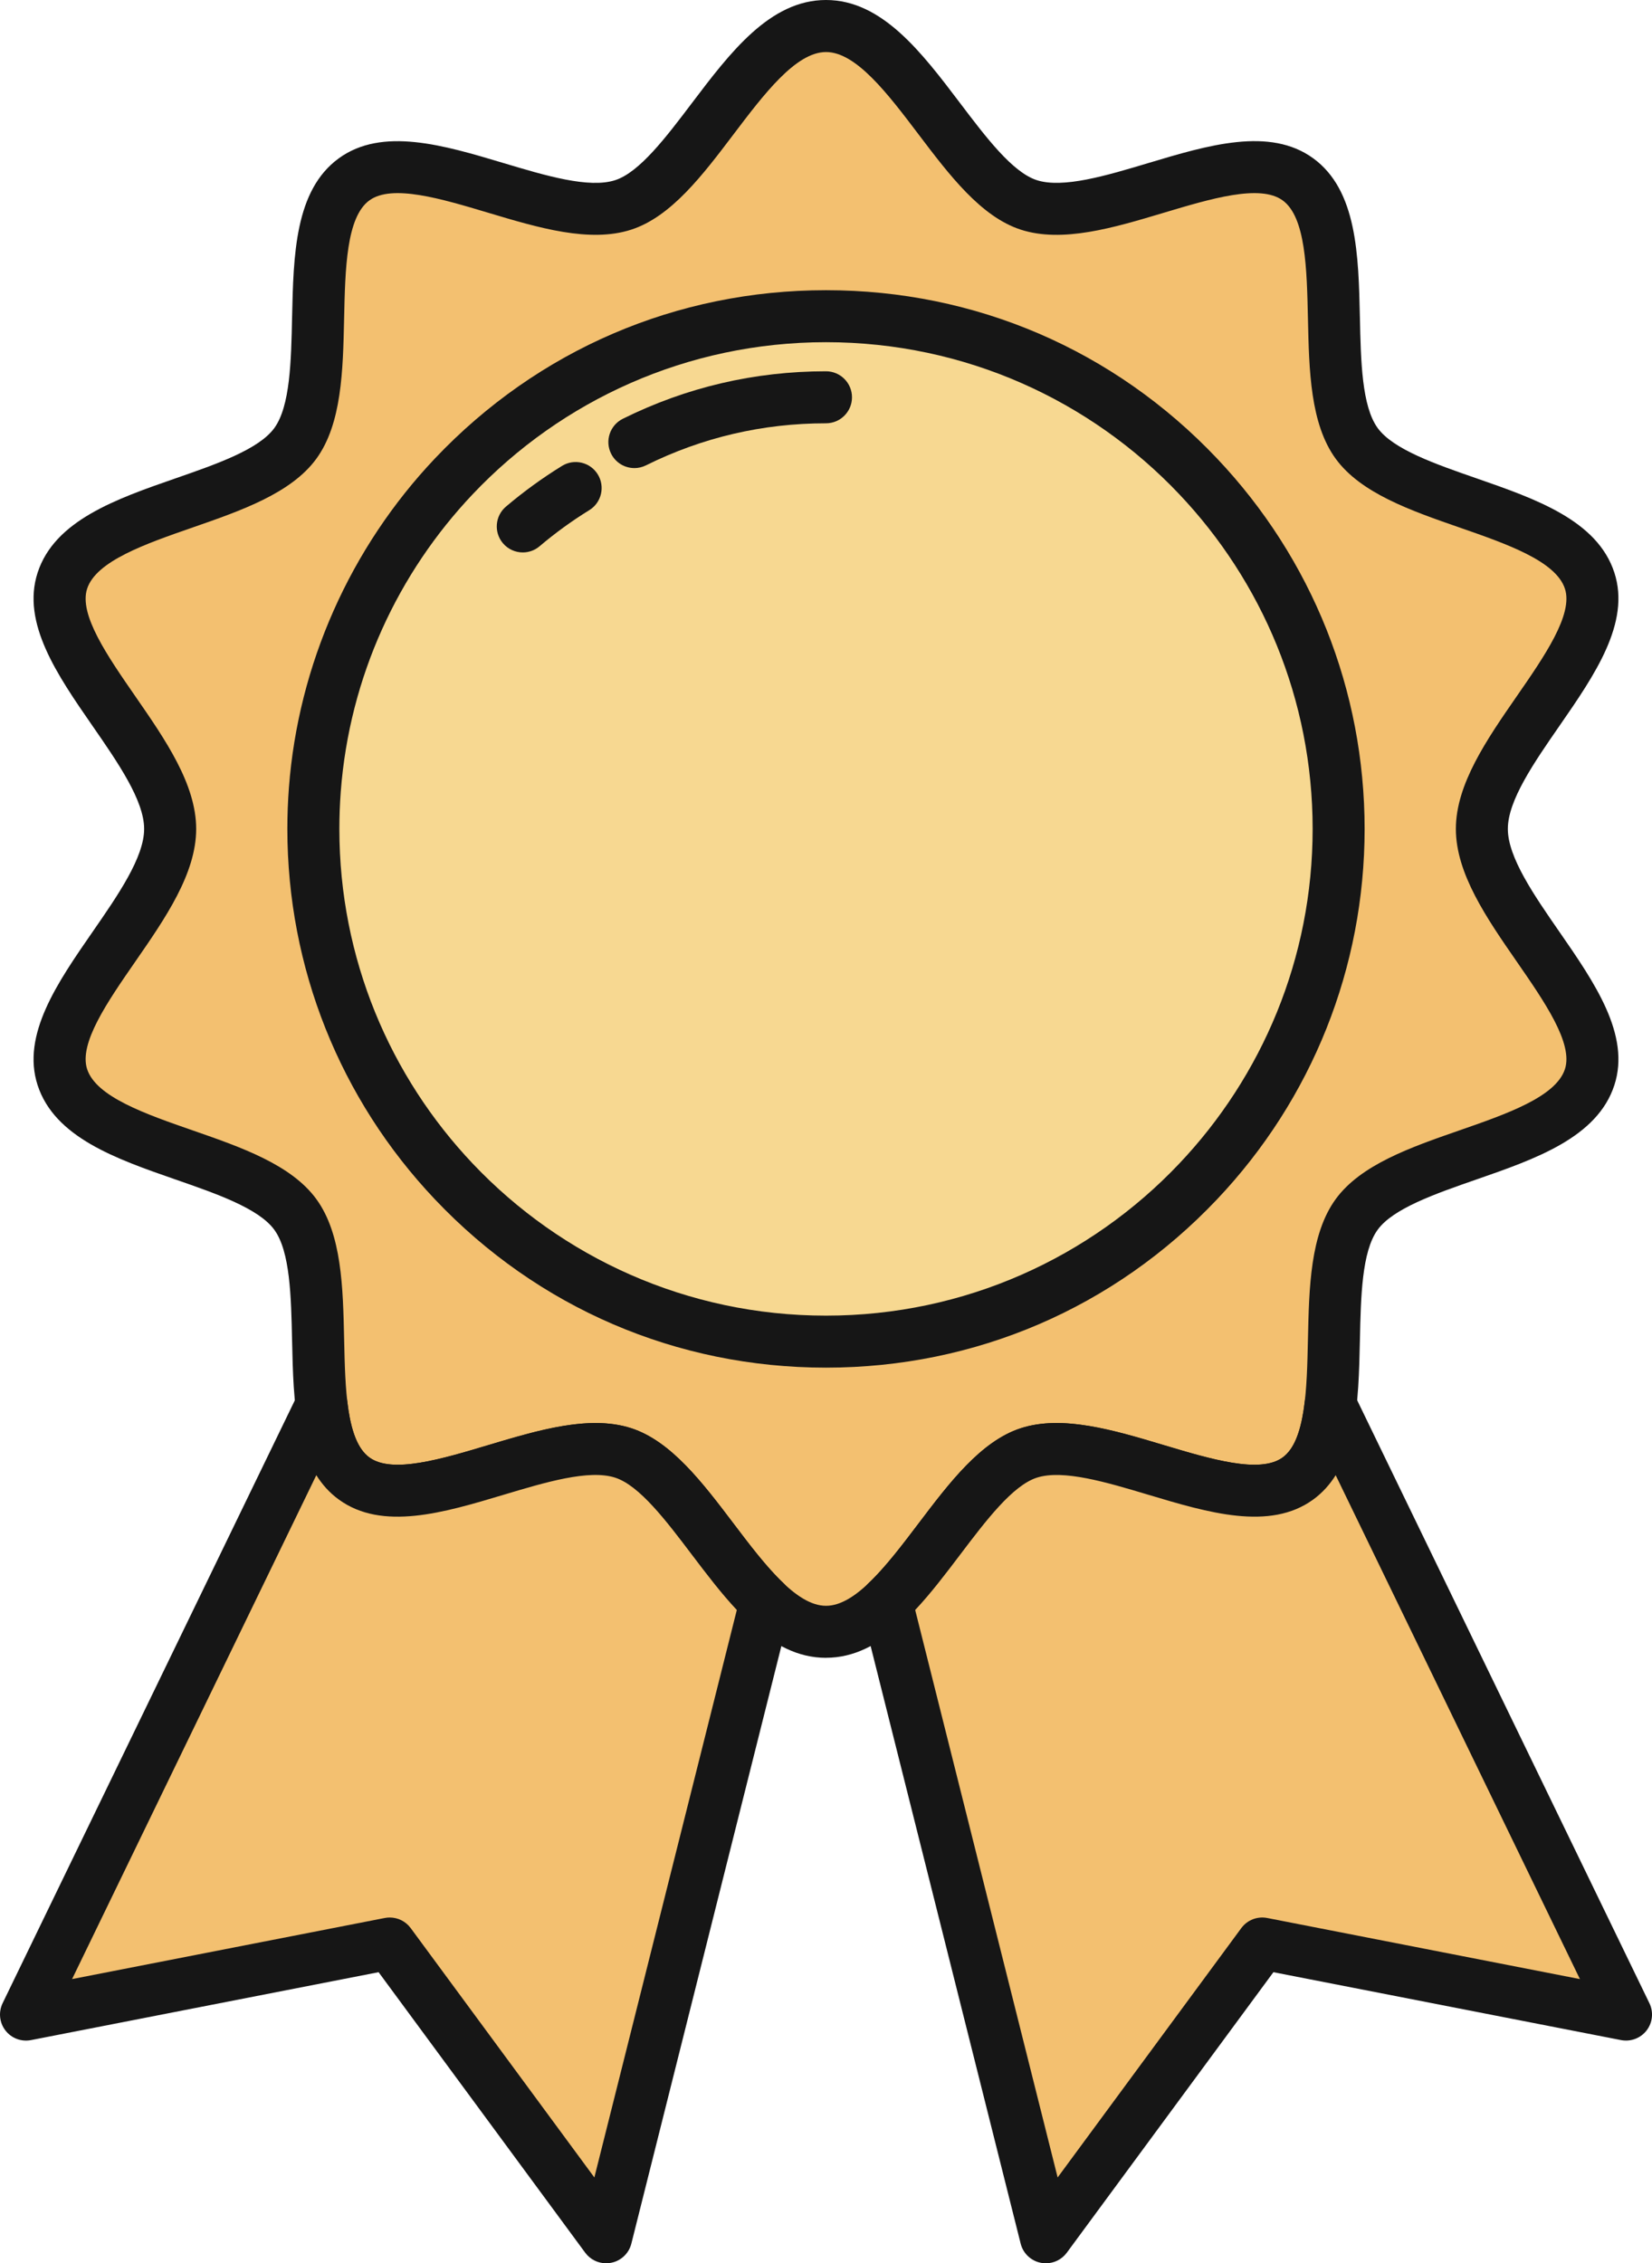 <svg xmlns="http://www.w3.org/2000/svg" width="788.45" height="1080" viewBox="0 0 788.45 1080"><g id="a"/><g id="b"><g id="c"><g id="d"><g><path d="M707.23 395.54c0-37.55 62.46-84.54 51.46-118.42-11.4-35.11-89.93-36.32-111.2-65.55-21.48-29.52 1.48-104.51-28.04-125.99-29.23-21.27-93.35 23.59-128.47 12.19-33.88-11-59.21-85.35-96.76-85.35s-62.88 74.35-96.77 85.35c-35.11 11.4-99.24-33.46-128.47-12.19-29.52 21.48-6.56 96.48-28.04 126-21.27 29.23-99.8 30.44-111.2 65.55-11 33.88 51.46 80.87 51.46 118.42s-62.46 84.54-51.46 118.42c11.4 35.11 89.93 36.32 111.2 65.55 21.49 29.52-1.48 104.51 28.04 126 29.23 21.27 93.35-23.59 128.47-12.19 33.88 11 59.21 85.35 96.76 85.35s62.88-74.35 96.76-85.35c35.12-11.4 99.24 33.46 128.47 12.19 29.52-21.49 6.56-96.48 28.04-126 21.27-29.23 99.8-30.44 111.2-65.55 11-33.88-51.46-80.87-51.46-118.42z" fill="#f3c070"/><path d="M394.22 791.08c-26.75.0-45.7-25.03-64.04-49.24-12.27-16.2-24.95-32.95-36.56-36.72-12.49-4.06-33.28 2.17-53.37 8.19-28.43 8.52-57.83 17.33-78.57 2.23-20.95-15.25-21.63-46.13-22.28-76-.46-20.81-.92-42.33-8.49-52.72-7.41-10.18-27.55-17.18-47.02-23.94-28.44-9.88-57.84-20.1-65.95-45.08-7.79-23.98 9.5-48.95 26.22-73.1 12.11-17.49 24.63-35.58 24.63-49.15s-12.52-31.66-24.63-49.15c-16.72-24.15-34.01-49.12-26.22-73.1 8.11-24.98 37.51-35.2 65.95-45.08 19.47-6.77 39.61-13.77 47.02-23.94 7.57-10.39 8.04-31.91 8.49-52.72.65-29.87 1.33-60.75 22.28-76 20.73-15.09 50.14-6.28 78.57 2.23 20.1 6.02 40.88 12.24 53.37 8.18 11.61-3.77 24.3-20.52 36.56-36.72C348.52 25.03 367.48.0 394.22.0s45.69 25.03 64.03 49.24c12.27 16.2 24.96 32.96 36.56 36.72 12.52 4.06 33.28-2.17 53.37-8.19 28.43-8.52 57.83-17.32 78.57-2.24 20.95 15.25 21.63 46.14 22.29 76.01.45 20.81.92 42.33 8.49 52.72 7.4 10.18 27.54 17.18 47.02 23.94 28.44 9.88 57.84 20.1 65.95 45.08 7.79 23.98-9.5 48.95-26.22 73.1-12.11 17.49-24.63 35.57-24.63 49.15s12.52 31.66 24.63 49.15c16.72 24.15 34.01 49.12 26.22 73.1-8.11 24.98-37.51 35.2-65.95 45.08-19.47 6.77-39.61 13.77-47.02 23.94-7.57 10.39-8.04 31.91-8.49 52.72-.65 29.87-1.33 60.76-22.28 76-20.73 15.09-50.14 6.28-78.57-2.23-20.09-6.02-40.86-12.24-53.37-8.19-11.61 3.77-24.3 20.52-36.57 36.72-18.33 24.21-37.28 49.24-64.03 49.24zm-110-112.04c5.96.0 11.69.73 17.07 2.48 19.03 6.18 34.1 26.09 48.69 45.34 14.67 19.37 29.84 39.4 44.25 39.4s29.58-20.03 44.25-39.4c14.58-19.26 29.66-39.17 48.69-45.34 19.86-6.45 44.41.9 68.15 8.02 22.63 6.78 46.04 13.8 56.85 5.94 11.01-8.02 11.55-32.65 12.07-56.48.54-24.63 1.09-50.1 13.23-66.78 11.98-16.46 35.85-24.76 58.94-32.78 22.71-7.89 46.19-16.05 50.49-29.3 3.99-12.29-9.74-32.12-23.02-51.31-14.28-20.62-29.04-41.95-29.04-63.28s14.76-42.66 29.04-63.28c13.28-19.18 27.01-39.02 23.02-51.31-4.3-13.25-27.78-21.41-50.49-29.3-23.08-8.02-46.96-16.32-58.94-32.78-12.14-16.68-12.69-42.15-13.23-66.78-.52-23.83-1.06-48.47-12.07-56.48-10.8-7.85-34.21-.84-56.85 5.94-23.74 7.11-48.29 14.47-68.15 8.02-19.02-6.18-34.1-26.09-48.69-45.35-14.67-19.37-29.84-39.4-44.24-39.4s-29.58 20.03-44.25 39.4c-14.58 19.26-29.66 39.17-48.69 45.34-19.85 6.45-44.41-.9-68.15-8.01-22.65-6.78-46.05-13.79-56.85-5.94-11.01 8.02-11.55 32.65-12.07 56.48-.54 24.63-1.09 50.1-13.23 66.78-11.98 16.46-35.85 24.76-58.94 32.78-22.71 7.89-46.19 16.05-50.49 29.3-3.99 12.29 9.75 32.13 23.02 51.31 14.28 20.62 29.04 41.95 29.04 63.28s-14.76 42.66-29.04 63.28c-13.28 19.18-27.01 39.02-23.02 51.31 4.3 13.25 27.78 21.41 50.49 29.3 23.08 8.02 46.96 16.32 58.94 32.78 12.14 16.68 12.7 42.15 13.24 66.78.52 23.83 1.06 48.47 12.07 56.48 10.79 7.85 34.21.84 56.85-5.94 17.31-5.18 35.05-10.5 51.08-10.5z" fill="#161616"/></g><g><g><path d="M634.99 670.38c-1.8 15.15-5.81 28.05-15.54 35.13-29.23 21.27-93.35-23.59-128.47-12.19-24.5 7.96-44.53 49.02-67.94 71.16l76.11 303.11 103.27-140.18 173.61 33.91-141.04-290.94z" fill="#f3c070"/><path d="M499.16 1080c-.8.0-1.6-.08-2.4-.23-4.71-.93-8.47-4.49-9.63-9.15l-76.11-303.11c-1.09-4.35.25-8.95 3.51-12.04 8.03-7.59 16.12-18.28 23.95-28.61 14.58-19.25 29.66-39.16 48.69-45.34 19.87-6.45 44.41.9 68.15 8.01 22.63 6.78 46.04 13.8 56.85 5.94 5.49-4 8.84-12.44 10.52-26.56.65-5.47 4.83-9.86 10.27-10.77 5.44-.92 10.82 1.87 13.22 6.82l141.04 290.94c2.05 4.23 1.53 9.26-1.34 12.98-2.86 3.72-7.6 5.51-12.21 4.61l-165.91-32.4-98.61 133.86c-2.37 3.21-6.1 5.05-9.99 5.05zm-62.37-311.75 67.99 270.79 87.66-118.99c2.84-3.86 7.66-5.74 12.37-4.82l149.24 29.15-116.57-240.45c-2.74 4.35-6.23 8.35-10.71 11.61-20.74 15.09-50.14 6.28-78.57-2.23-20.09-6.02-40.86-12.24-53.37-8.19-11.61 3.77-24.3 20.52-36.57 36.72-6.87 9.07-13.93 18.39-21.46 26.4z" fill="#161616"/></g><g><path d="M297.46 693.32c-35.11-11.4-99.24 33.46-128.47 12.19-9.73-7.08-13.74-19.98-15.54-35.14L12.41 961.32l173.61-33.91 103.27 140.18 76.11-303.11c-23.41-22.14-43.44-63.2-67.94-71.16z" fill="#f3c070"/><path d="M289.29 1080c-3.9.0-7.62-1.84-9.99-5.05l-98.61-133.86L14.79 973.5c-4.62.9-9.34-.88-12.21-4.61-2.87-3.72-3.38-8.75-1.34-12.98l141.05-290.95c2.41-4.96 7.75-7.74 13.23-6.82 5.43.91 9.61 5.3 10.26 10.77 1.67 14.12 5.02 22.56 10.52 26.57 10.79 7.85 34.21.84 56.85-5.94 23.75-7.11 48.3-14.46 68.15-8.02h0c19.02 6.18 34.1 26.09 48.69 45.34 7.82 10.33 15.91 21.01 23.94 28.6 3.26 3.08 4.6 7.68 3.51 12.04l-76.11 303.11c-1.17 4.66-4.92 8.22-9.63 9.15-.8.16-1.6.23-2.4.23zm-103.27-165c3.9.0 7.62 1.84 9.99 5.05l87.66 118.99 67.99-270.79c-7.52-8.01-14.59-17.33-21.46-26.4-12.27-16.2-24.96-32.95-36.57-36.73h0c-12.49-4.06-33.28 2.17-53.37 8.19-28.43 8.52-57.83 17.33-78.57 2.23-4.49-3.26-7.98-7.26-10.72-11.61l-116.57 240.45 149.23-29.15c.79-.16 1.59-.23 2.38-.23z" fill="#161616"/></g></g><g><g><circle cx="394.22" cy="395.54" r="232.25" transform="translate(-164.22 394.61) rotate(-45)" fill="#f7d891"/><path d="M394.22 640.2c-134.91.0-244.66-109.76-244.66-244.66s109.76-244.66 244.66-244.66 244.66 109.75 244.66 244.66S529.13 640.2 394.22 640.2zm0-464.51c-121.22.0-219.85 98.62-219.85 219.84s98.62 219.85 219.85 219.85 219.84-98.62 219.84-219.85-98.62-219.84-219.84-219.84z" fill="#161616"/></g><g><circle cx="394.22" cy="395.54" r="232.25" transform="translate(-164.22 394.61) rotate(-45)" fill="#f7d891"/><path d="M394.22 640.2c-134.91.0-244.66-109.76-244.66-244.66s109.76-244.66 244.66-244.66 244.66 109.75 244.66 244.66S529.13 640.2 394.22 640.2zm0-464.51c-121.22.0-219.85 98.62-219.85 219.84s98.62 219.85 219.85 219.85 219.84-98.62 219.84-219.85-98.62-219.84-219.84-219.84z" fill="#161616"/></g><g><path d="M394.23 640.21c-67.84.0-130.89-27.13-177.56-76.36-43.27-45.66-67.12-105.43-67.12-168.31.0-6.32.25-12.58.72-18.79 4.22-55.73 27.81-108.84 66.39-149.52 46.67-49.25 109.74-76.37 177.56-76.37s130.88 27.12 177.55 76.37c43.28 45.62 67.12 105.39 67.12 168.3s-23.84 122.68-67.12 168.31c-46.67 49.23-109.73 76.36-177.55 76.36z" fill="#f7d891"/><path d="M394.22 163.29c66.37.0 126.23 27.84 168.55 72.48 39.48 41.64 63.71 97.87 63.71 159.77s-24.23 118.13-63.71 159.77c-42.32 44.64-102.18 72.49-168.55 72.49s-126.23-27.85-168.55-72.49c-39.48-41.64-63.7-97.87-63.7-159.77.0-5.99.23-11.94.67-17.82 4.16-54.84 27.38-104.35 63.03-141.95 42.32-44.64 102.19-72.48 168.55-72.48m0-24.81c-71.26.0-137.52 28.49-186.57 80.22-40.54 42.76-65.32 98.57-69.76 157.15-.49 6.49-.74 13.12-.74 19.7.0 66.08 25.04 128.89 70.5 176.84 49.05 51.73 115.31 80.23 186.57 80.23s137.52-28.49 186.56-80.23c45.47-47.96 70.51-110.76 70.51-176.84s-25.04-128.89-70.51-176.85c-49.04-51.73-115.3-80.22-186.56-80.22h0z" fill="#161616"/></g><g><path d="M249.5 251.2c7.92-6.72 16.36-12.85 25.24-18.32" fill="#ec8a27"/><path d="M249.51 263.61c-3.52.0-7.01-1.49-9.47-4.38-4.43-5.23-3.79-13.06 1.44-17.49 8.4-7.12 17.39-13.65 26.75-19.42 5.83-3.6 13.48-1.78 17.07 4.05 3.59 5.83 1.78 13.48-4.05 17.07-8.3 5.11-16.28 10.91-23.72 17.22-2.33 1.98-5.18 2.95-8.02 2.95z" fill="#161616"/></g><g><path d="M302.76 210.95c27.56-13.68 58.61-21.37 91.46-21.37" fill="#ec8a27"/><path d="M302.77 223.36c-4.57.0-8.96-2.53-11.12-6.89-3.05-6.14-.54-13.58 5.59-16.63 30.29-15.04 62.92-22.67 96.98-22.67 6.85.0 12.41 5.56 12.41 12.41s-5.55 12.41-12.41 12.41c-30.2.0-59.11 6.76-85.94 20.08-1.77.88-3.66 1.3-5.51 1.3z" fill="#161616"/></g></g></g></g></g></svg>